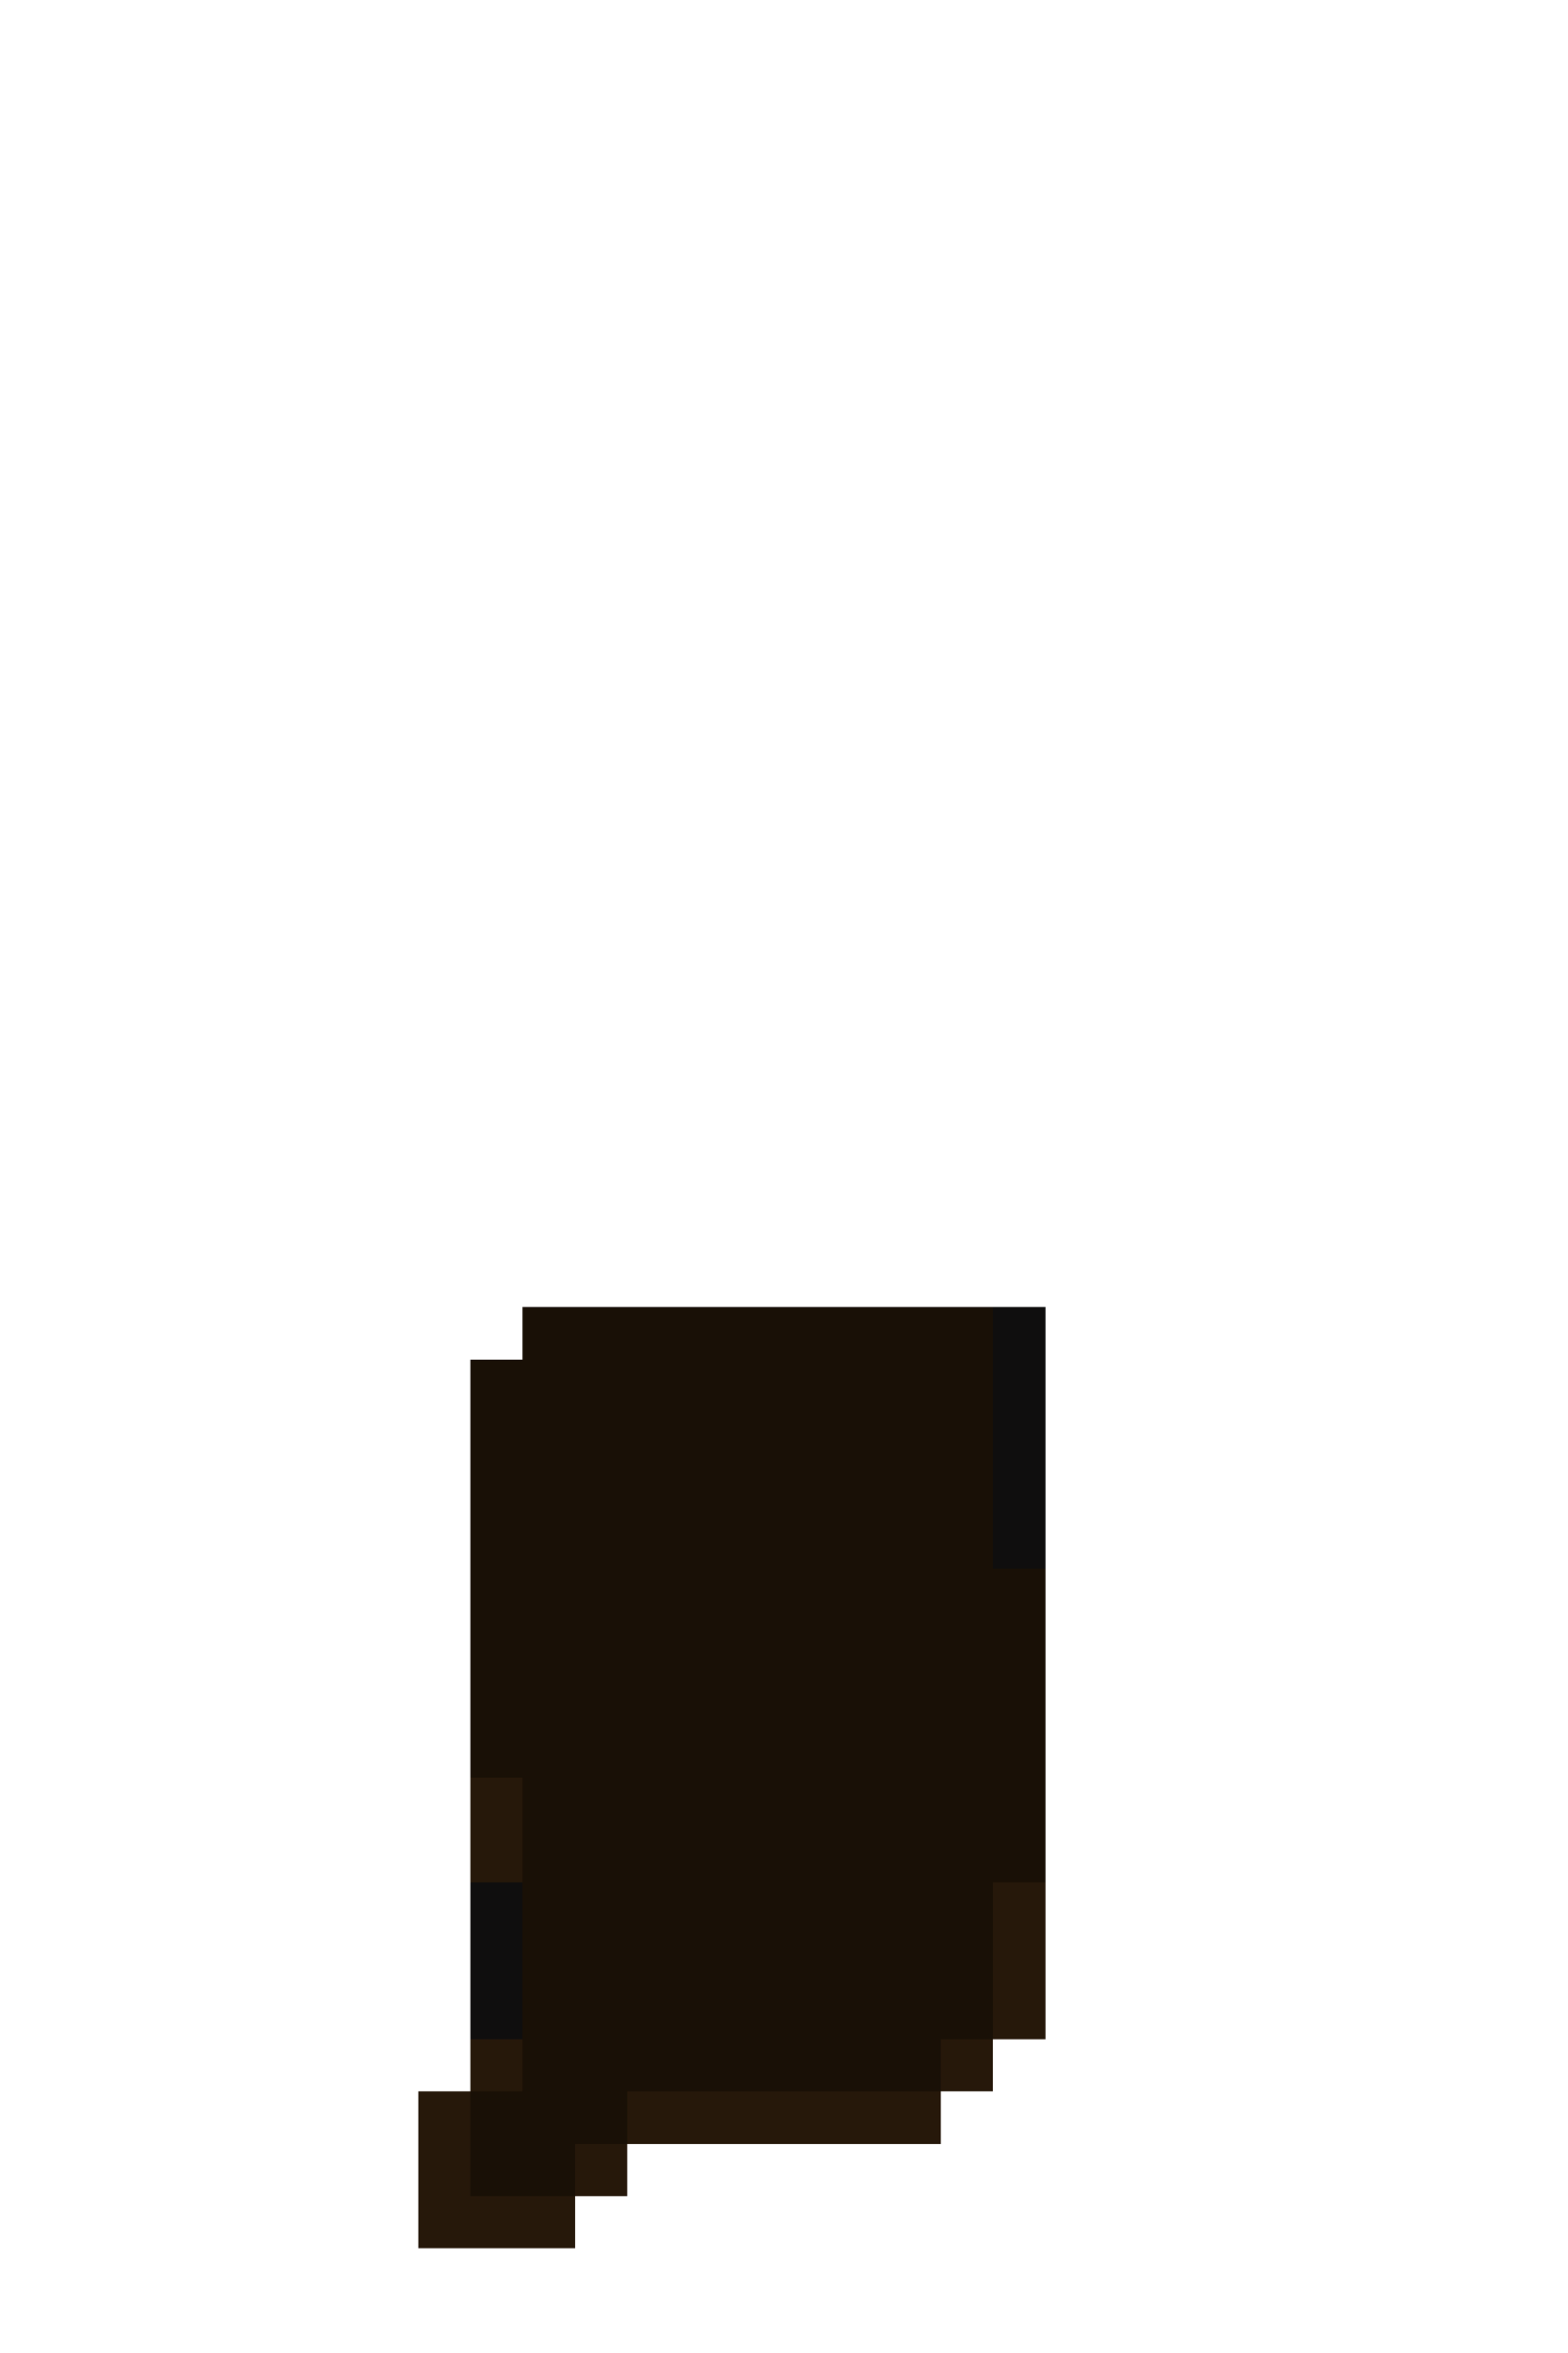 <svg xmlns="http://www.w3.org/2000/svg" viewBox="0 -0.5 30 45" shape-rendering="crispEdges">
<path stroke="#191006" d="M10 25h9M9 26h10M9 27h10M9 28h10M9 29h10M9 30h11M9 31h11M9 32h11M9 33h11M10 34h10M10 35h10M10 36h9M10 37h9M10 38h9M10 39h8M9 40h3M9 41h2" />
<path stroke="#0f0e0e" d="M19 25h1M19 26h1M19 27h1M19 28h1M19 29h1M9 36h1M9 37h1M9 38h1" />
<path stroke="#26180a" d="M9 34h1M9 35h1M19 36h1M19 37h1M19 38h1M9 39h1M18 39h1M8 40h1M12 40h6M8 41h1M11 41h1M8 42h3" />
</svg>